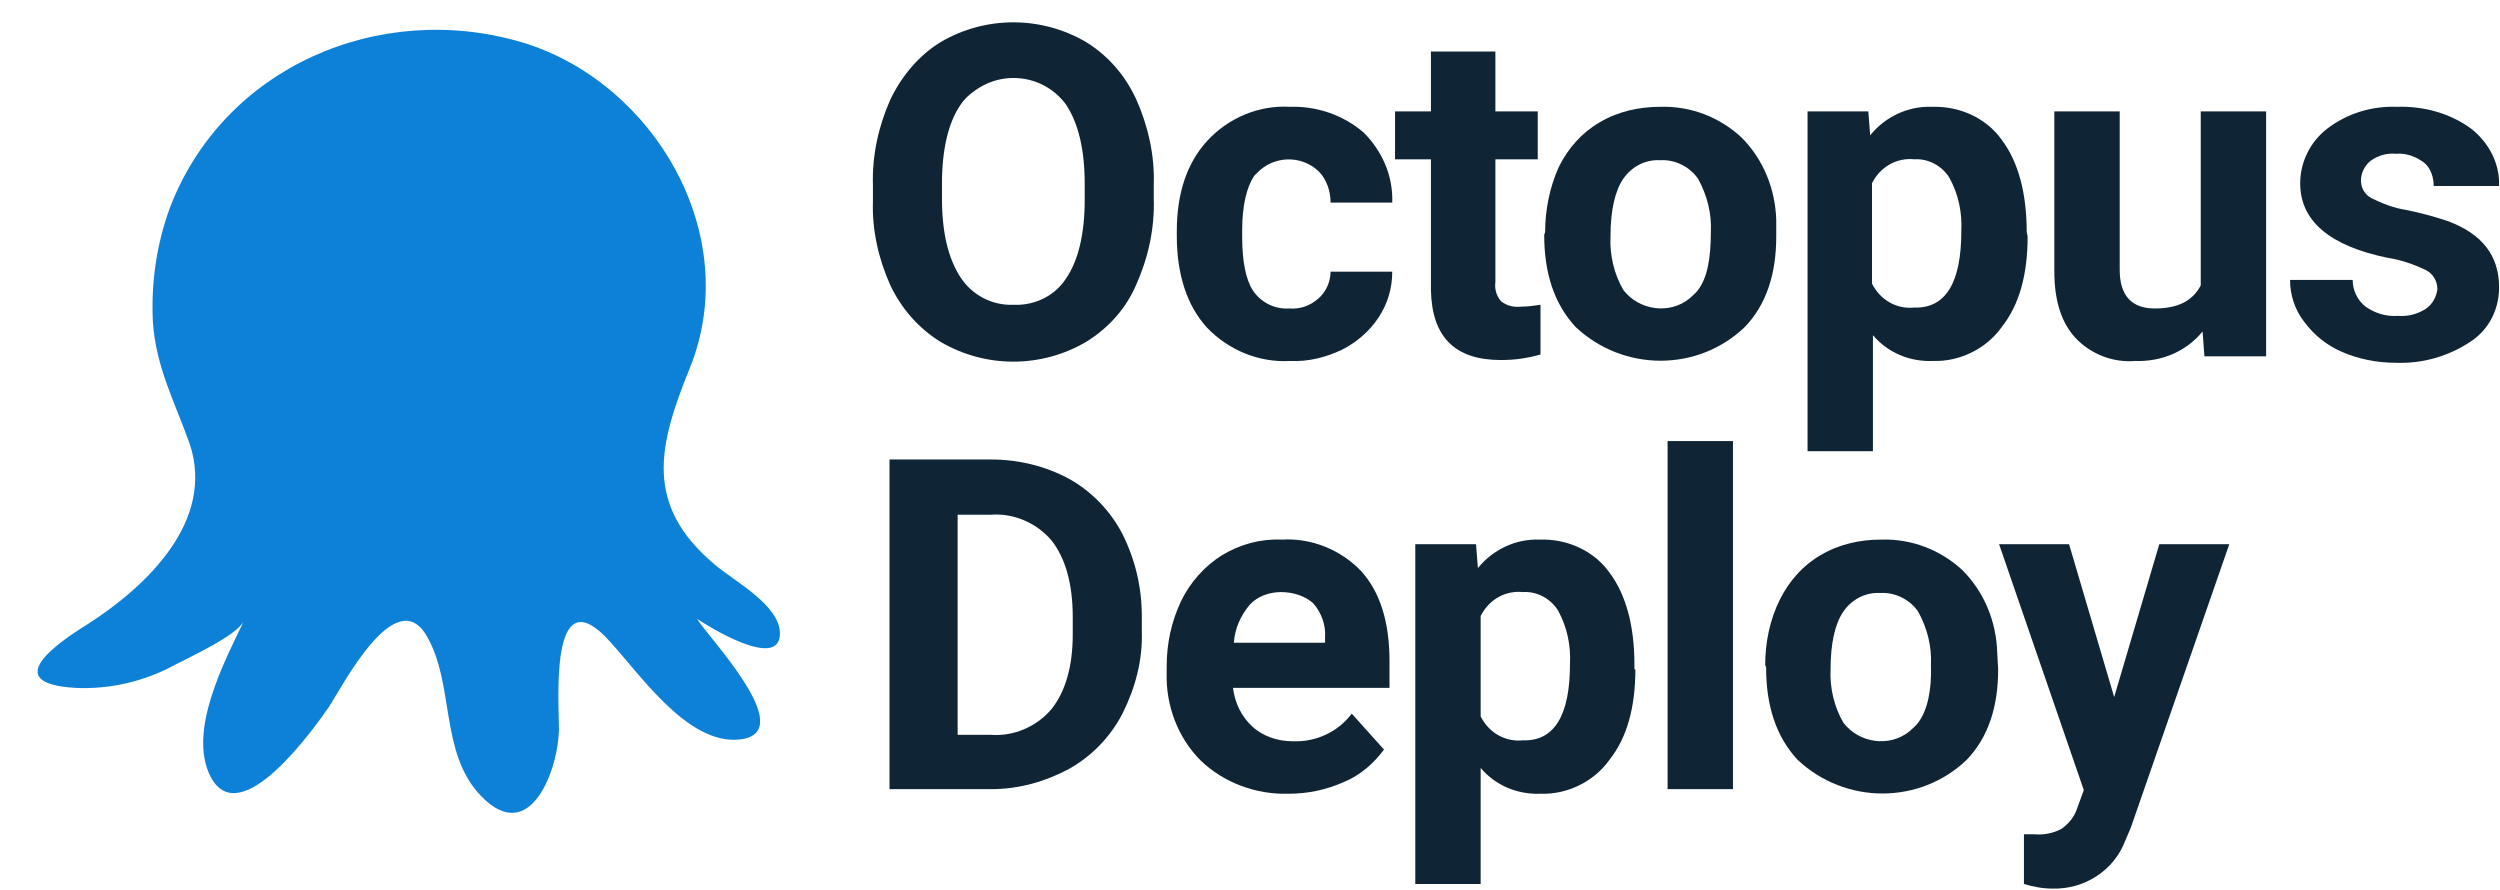 <?xml version="1.0" encoding="utf-8"?>
<svg version="1.1" id="Logos" xmlns="http://www.w3.org/2000/svg" xmlns:xlink="http://www.w3.org/1999/xlink" x="0px"
    y="0px" viewBox="11.7 18.9 271.5 96.6" style="enable-background:new 0 0 309.5 135.8;" xml:space="preserve">
    <style type="text/css">
        .st0 {
            fill: #0F2535;
        }

        .st1 {
            fill: #0D80D8;
        }
    </style>
    <path class="st0"
        d="M137,40.5c0.1,3.2-0.6,6.4-1.9,9.3c-1.1,2.6-3,4.7-5.4,6.2c-4.9,2.9-11,2.9-15.9,0c-2.4-1.5-4.2-3.6-5.4-6.1
	c-1.3-2.9-2-6-1.9-9.1V39c-0.1-3.2,0.6-6.4,1.9-9.3c1.2-2.5,3-4.7,5.4-6.2c4.9-2.9,11-2.9,15.9,0c2.4,1.5,4.2,3.6,5.4,6.2
	c1.3,2.9,2,6.1,1.9,9.2V40.5z M129.5,38.9c0-3.8-0.7-6.6-2-8.6c-2.3-3.2-6.8-3.9-10-1.5c-0.6,0.4-1.1,0.9-1.5,1.5
	c-1.3,1.9-2,4.8-2,8.5v1.7c0,3.7,0.7,6.5,2,8.5c1.3,2,3.5,3.1,5.8,3c2.3,0.1,4.5-1,5.7-2.9c1.3-1.9,2-4.8,2-8.5L129.5,38.9z" />
    <path class="st0" d="M151.7,52.4c1.2,0.1,2.3-0.3,3.2-1.1c0.8-0.7,1.3-1.8,1.3-2.9h6.7c0,1.8-0.5,3.5-1.5,5c-1,1.5-2.4,2.7-4,3.5
	c-1.7,0.8-3.6,1.3-5.6,1.2c-3.4,0.2-6.7-1.2-9-3.6c-2.2-2.4-3.3-5.8-3.3-10V44c0-4.1,1.1-7.4,3.3-9.8c2.3-2.5,5.6-3.9,9-3.7
	c2.9-0.1,5.8,0.9,8,2.8c2,2,3.2,4.7,3.1,7.6h-6.7c0-1.2-0.4-2.5-1.3-3.4c-1.9-1.8-4.9-1.7-6.7,0.2c-0.1,0.1-0.2,0.2-0.3,0.3
	c-0.8,1.2-1.3,3.2-1.3,5.9v0.7c0,2.7,0.4,4.7,1.2,5.9C148.7,51.8,150.2,52.5,151.7,52.4z" />
    <path class="st0" d="M174.1,24.5V31h4.6v5.2h-4.6v13.3c-0.1,0.8,0.1,1.5,0.6,2.1c0.6,0.5,1.4,0.7,2.2,0.6c0.7,0,1.4-0.1,2.1-0.2v5.4
	c-1.4,0.4-2.8,0.6-4.3,0.6c-5,0-7.5-2.5-7.6-7.6V36.2h-3.9V31h3.9v-6.5H174.1z" />
    <path class="st0" d="M179.5,44.1c0-2.4,0.5-4.9,1.5-7.1c1-2,2.5-3.7,4.4-4.8c2-1.2,4.3-1.7,6.6-1.7c3.3-0.1,6.4,1.1,8.8,3.3
	c2.4,2.4,3.7,5.6,3.8,9v1.8c0,4.1-1.1,7.4-3.4,9.8c-5.1,4.9-13.2,4.9-18.4,0c-2.3-2.5-3.4-5.8-3.4-10L179.5,44.1z M186.6,44.6
	c-0.1,2,0.4,4.1,1.4,5.8c1.7,2.2,5,2.7,7.2,0.9c0.3-0.3,0.7-0.6,0.9-0.9c1-1.3,1.4-3.4,1.4-6.3c0.1-2-0.4-4-1.4-5.8
	c-0.9-1.3-2.5-2.1-4.1-2c-1.6-0.1-3.1,0.7-4,2C187.1,39.6,186.6,41.7,186.6,44.6z" />
    <path class="st0" d="M231.9,44.6c0,4.1-0.9,7.4-2.8,9.8c-1.7,2.4-4.6,3.8-7.5,3.7c-2.5,0.1-4.9-0.9-6.5-2.8v12.6h-7.1V31h6.6
	l0.2,2.6c1.6-2,4.1-3.2,6.7-3.1c3-0.1,5.9,1.2,7.6,3.6c1.8,2.4,2.7,5.8,2.7,10L231.9,44.6z M224.7,44c0.1-2-0.3-4-1.3-5.8
	c-0.8-1.3-2.3-2.1-3.8-2c-1.9-0.2-3.7,0.8-4.6,2.6v10.9c0.9,1.8,2.7,2.8,4.6,2.6C223,52.4,224.7,49.6,224.7,44z" />
    <path class="st0" d="M250.9,54.9c-1.8,2.2-4.5,3.3-7.3,3.2c-2.4,0.2-4.8-0.7-6.5-2.5c-1.5-1.6-2.3-4-2.3-7.2V31h7.1v17.2
	c0,2.8,1.3,4.2,3.8,4.2s4.1-0.8,5-2.5V31h7.1v26.6h-6.7L250.9,54.9z" />
    <path class="st0" d="M276.4,50.3c0-0.9-0.5-1.7-1.3-2.1c-1.3-0.6-2.7-1.1-4.1-1.3c-6.3-1.3-9.5-4-9.5-8.1c0-2.3,1.1-4.5,2.9-5.9
	c2.2-1.7,4.9-2.5,7.6-2.4c2.9-0.1,5.8,0.7,8.1,2.4c1.9,1.5,3.1,3.8,3,6.2H276c0-0.9-0.3-1.9-1-2.5c-0.9-0.7-2-1.1-3.1-1
	c-1-0.1-2,0.2-2.8,0.8c-0.6,0.5-1,1.3-1,2.1c0,0.8,0.4,1.5,1.1,1.9c1.2,0.6,2.5,1.1,3.8,1.3c1.5,0.3,3,0.7,4.5,1.2
	c3.8,1.4,5.6,3.8,5.6,7.2c0,2.4-1.1,4.6-3.1,5.9c-2.4,1.6-5.2,2.4-8.1,2.3c-2,0-4.1-0.4-5.9-1.2c-1.6-0.7-3-1.8-4.1-3.3
	c-1-1.3-1.5-2.9-1.5-4.5h6.8c0,1.1,0.5,2.2,1.4,2.9c1,0.7,2.2,1.1,3.5,1c1.1,0.1,2.2-0.2,3.1-0.8C275.9,51.9,276.3,51.1,276.4,50.3z
	" />
    <path class="st0" d="M108.3,104.6V68.8h11c3,0,5.9,0.7,8.5,2.1c2.5,1.4,4.5,3.5,5.8,6c1.4,2.8,2.1,5.8,2.1,8.9v1.7
	c0.1,3.1-0.7,6.1-2.1,8.9c-1.3,2.5-3.3,4.6-5.8,6c-2.6,1.4-5.5,2.2-8.4,2.2L108.3,104.6z M115.7,74.8v23.9h3.6
	c2.5,0.2,5-0.9,6.6-2.8c1.5-1.9,2.3-4.6,2.3-8.1v-1.9c0-3.6-0.8-6.4-2.3-8.3c-1.6-1.9-4.1-3-6.6-2.8L115.7,74.8z" />
    <path class="st0" d="M151.6,105.1c-3.5,0.1-7-1.2-9.5-3.6c-2.5-2.5-3.8-6-3.7-9.5v-0.7c0-2.5,0.5-4.9,1.6-7.2c1-2,2.5-3.7,4.4-4.9
	c2-1.2,4.2-1.8,6.5-1.7c3.2-0.2,6.4,1.1,8.6,3.4c2.1,2.3,3.1,5.6,3.1,9.8v2.9h-17c0.2,1.6,0.9,3.1,2.1,4.2c1.2,1.1,2.8,1.6,4.4,1.6
	c2.5,0.1,4.9-1,6.4-3l3.5,3.9c-1.1,1.5-2.6,2.8-4.3,3.5C155.7,104.7,153.7,105.1,151.6,105.1z M150.8,83.2c-1.3,0-2.6,0.5-3.4,1.4
	c-1,1.2-1.6,2.6-1.7,4.1h9.9v-0.6c0.1-1.3-0.4-2.7-1.3-3.7C153.4,83.6,152.1,83.2,150.8,83.2z" />
    <path class="st0" d="M189.3,91.6c0,4.1-0.9,7.4-2.8,9.8c-1.7,2.4-4.6,3.8-7.5,3.7c-2.5,0.1-4.9-0.9-6.5-2.8v12.6h-7.1V78h6.6
	l0.2,2.6c1.6-2,4.1-3.2,6.7-3.1c3-0.1,5.9,1.2,7.6,3.6c1.8,2.4,2.7,5.8,2.7,10V91.6z M182.2,91c0.1-2-0.3-4-1.3-5.8
	c-0.8-1.3-2.3-2.1-3.8-2c-1.9-0.2-3.7,0.8-4.6,2.6v10.9c0.9,1.8,2.7,2.8,4.6,2.6C180.5,99.4,182.2,96.6,182.2,91z" />
    <path class="st0" d="M199.9,104.6h-7.1V66.8h7.1V104.6z" />
    <path class="st0" d="M203.4,91.1c0-2.4,0.5-4.9,1.6-7.1c1-2,2.5-3.7,4.4-4.8c2-1.2,4.3-1.7,6.6-1.7c3.3-0.1,6.4,1.1,8.8,3.3
	c2.4,2.4,3.7,5.6,3.8,9l0.1,1.8c0,4.1-1.1,7.4-3.4,9.8c-5.1,4.9-13.2,4.9-18.4,0c-2.3-2.5-3.4-5.8-3.4-10L203.4,91.1z M210.5,91.6
	c-0.1,2,0.4,4.1,1.4,5.8c1.7,2.2,5,2.7,7.2,0.9c0.3-0.3,0.7-0.6,0.9-0.9c1-1.3,1.5-3.5,1.4-6.3c0.1-2-0.4-4-1.4-5.8
	c-0.9-1.3-2.5-2.1-4.1-2c-1.6-0.1-3.1,0.7-4,2C211,86.6,210.5,88.7,210.5,91.6z" />
    <path class="st0" d="M241.3,94.6l4.9-16.6h7.6l-10.7,30.8l-0.6,1.4c-1.2,3.2-4.4,5.3-7.9,5.2c-1.1,0-2.1-0.2-3.1-0.5v-5.4h1.1
	c1,0.1,2.1-0.1,3-0.6c0.7-0.5,1.3-1.2,1.6-2l0.8-2.2L228.8,78h7.6L241.3,94.6z" />
    <path class="st1" d="M21.2,86.7c6.4-4.1,13.9-11.2,11.1-19.6c-1.6-4.5-3.7-8.4-4-13.3c-0.2-4.2,0.4-8.3,1.8-12.2
	c5.8-15.4,22.8-22.7,38.3-18.1c14.3,4.3,24.1,20.9,18.2,35.4c-3.4,8.4-5,14.8,2.7,21.3c2.1,1.8,7.1,4.4,7.1,7.5c0,4.1-8-0.9-9-1.6
	c1,1.8,11.2,12.3,4.7,13.1c-5.9,0.7-11.2-7.6-14.7-11.2c-6-6-5,7.2-5,10c0,4.3-3.1,13-8.5,7.3c-4.5-4.7-2.8-12.2-5.9-17.4
	c-3.4-5.7-9.2,5.7-10.6,7.8c-1.6,2.3-9.6,13.6-12.8,7.6c-2.6-4.9,1.5-12.6,3.6-17c-0.7,1.6-6,4-7.5,4.8c-3.3,1.8-7.1,2.7-10.9,2.5
	C11.7,93.1,17.8,88.8,21.2,86.7L21.2,86.7z" />
</svg>
